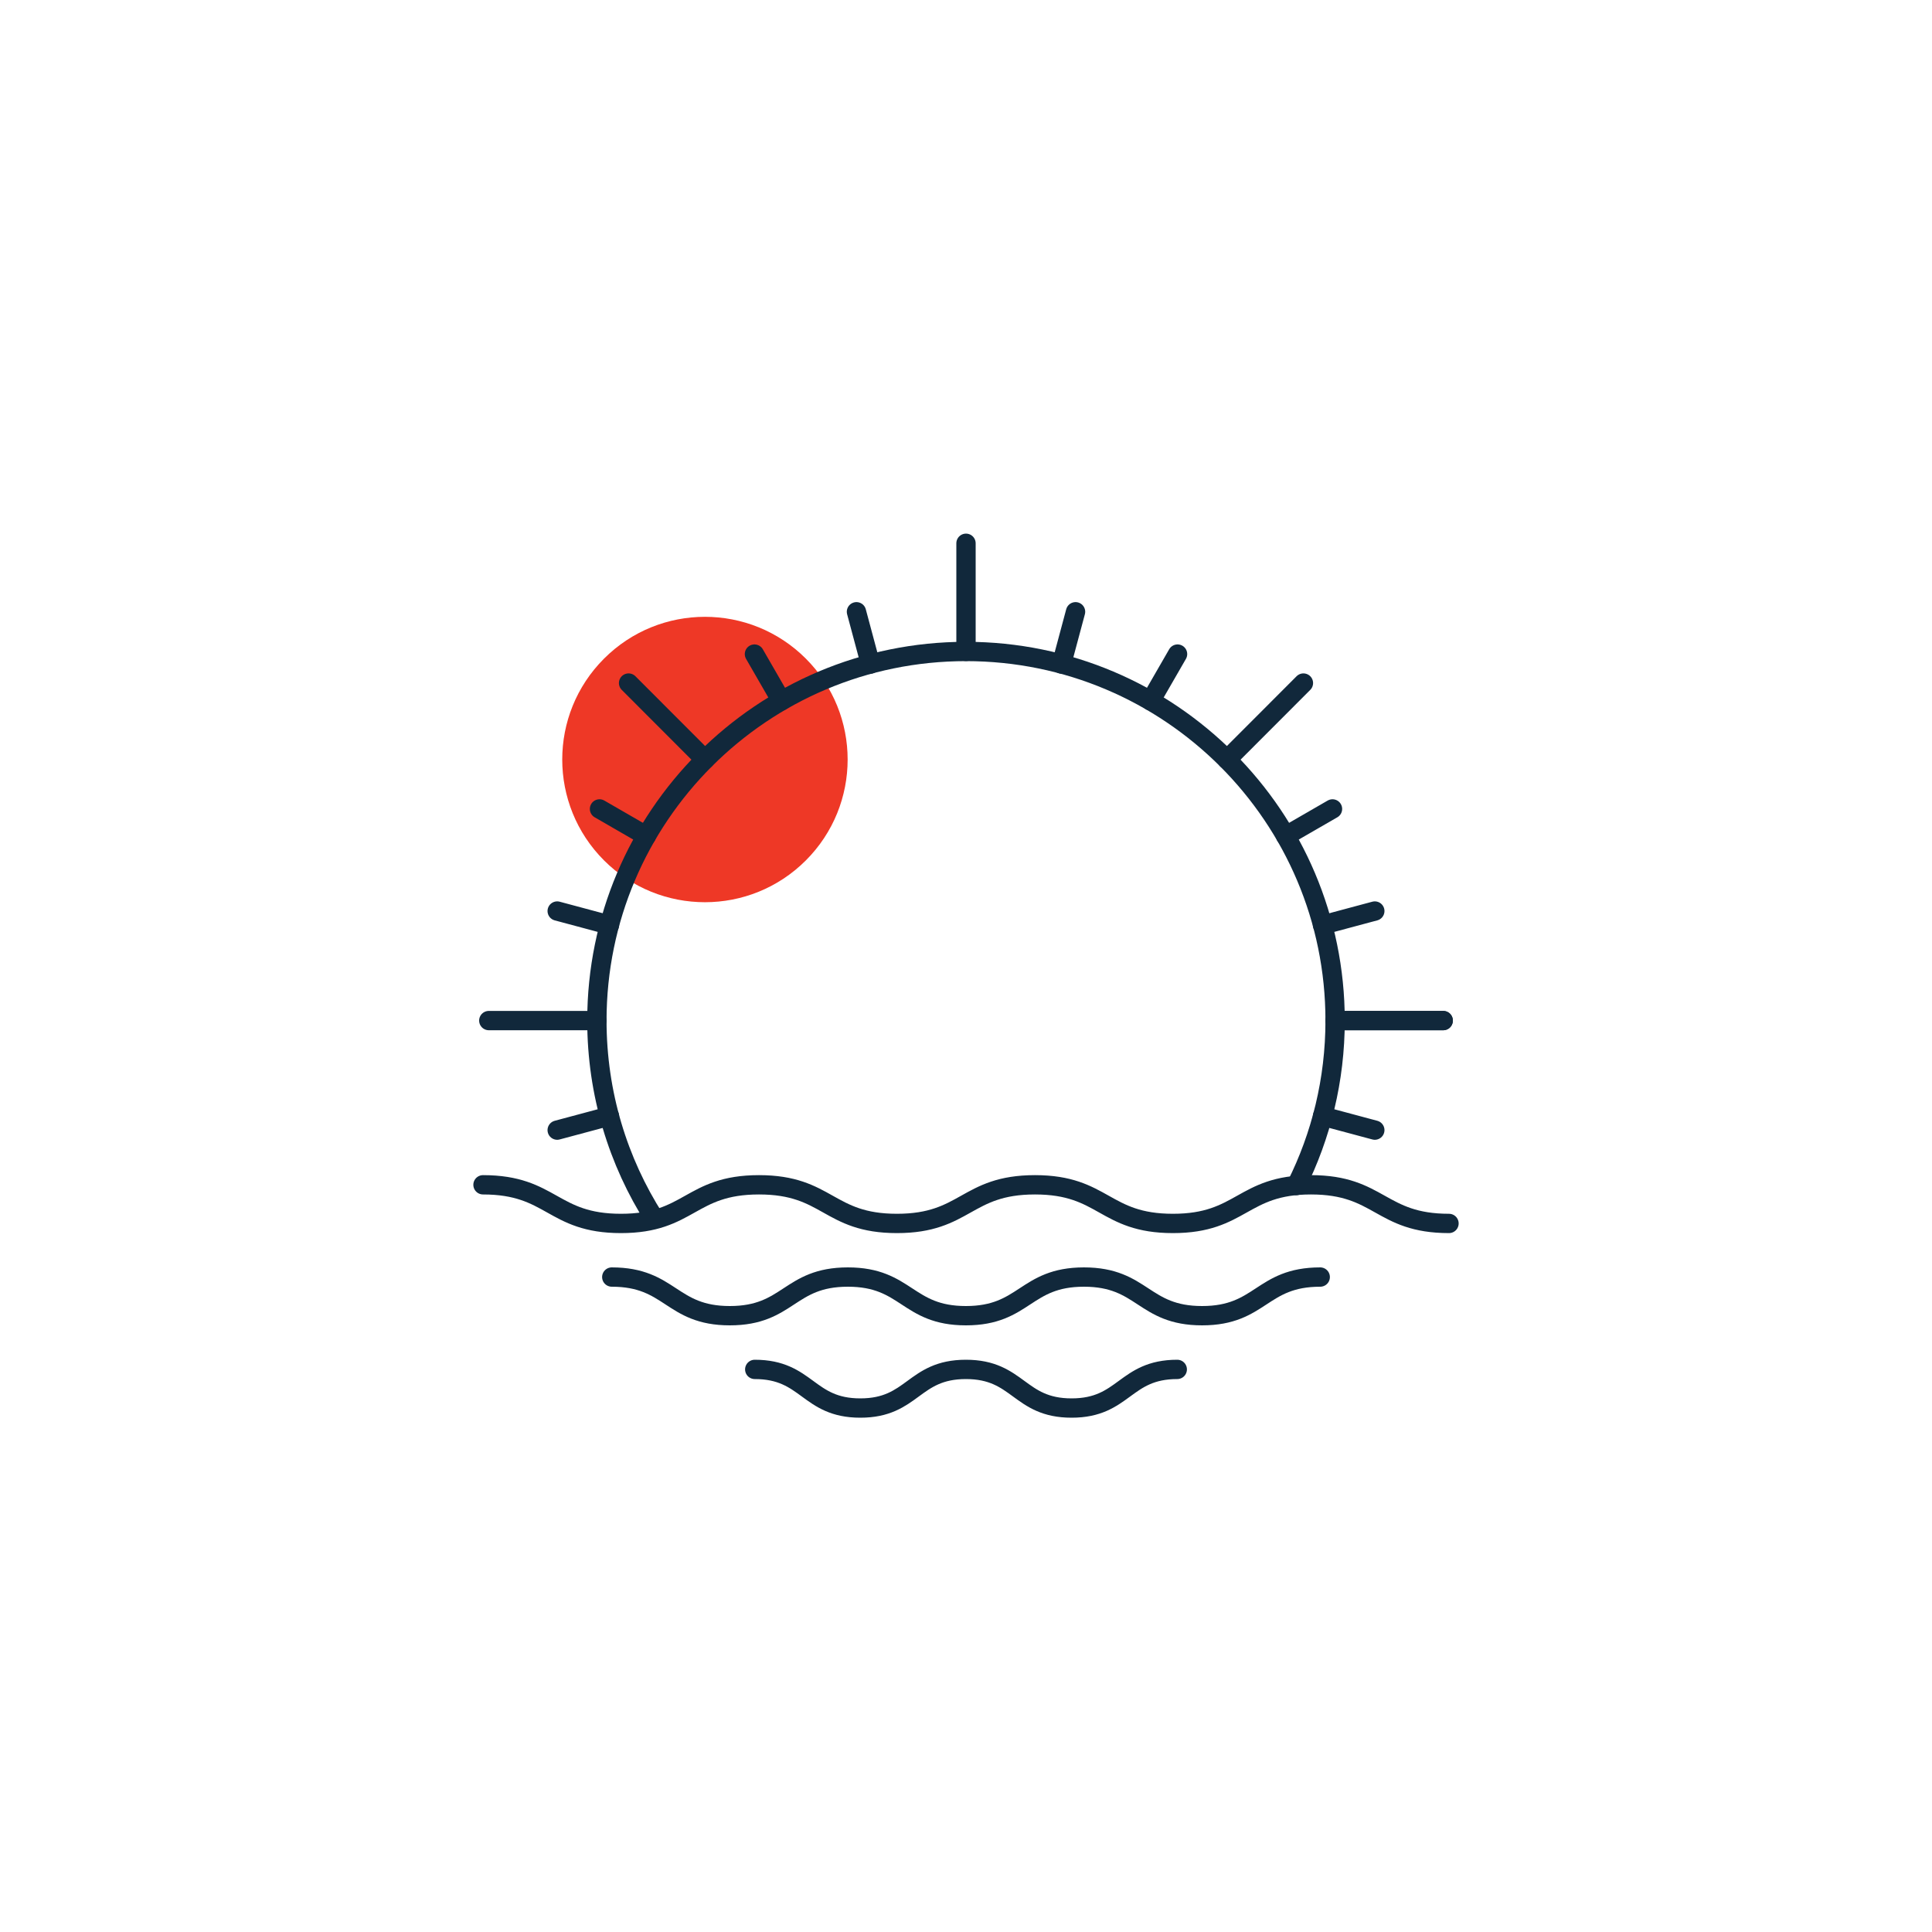 <?xml version="1.0" encoding="UTF-8"?>
<svg id="Layer_1" data-name="Layer 1" xmlns="http://www.w3.org/2000/svg" viewBox="0 0 200 200">
  <defs>
    <style>
      .cls-1 {
        fill: #ee3826;
        stroke-width: 0px;
      }

      .cls-2 {
        fill: none;
        stroke: #11283b;
        stroke-linecap: round;
        stroke-linejoin: round;
        stroke-width: 2px;
      }
    </style>
  </defs>
  <g id="rising_sun" data-name="rising sun">
    <path class="cls-1" d="m83.42,89.07c5.77-5.77,5.77-15.12,0-20.89-5.77-5.77-15.12-5.77-20.89,0-5.77,5.77-5.77,15.12,0,20.89s15.12,5.77,20.89,0"/>
    <g>
      <g>
        <path class="cls-2" d="m50,122.65c7.14,0,7.14,4,14.28,4s7.14-4,14.29-4,7.14,4,14.28,4,7.14-4,14.29-4,7.14,4,14.28,4,7.15-4,14.29-4,7.15,4,14.29,4"/>
        <path class="cls-2" d="m63.33,132.2c6.11,0,6.11,4,12.22,4s6.11-4,12.22-4,6.11,4,12.22,4,6.11-4,12.22-4,6.11,4,12.23,4,6.11-4,12.23-4"/>
        <path class="cls-2" d="m78.13,141.76c5.47,0,5.47,4,10.93,4s5.46-4,10.93-4,5.47,4,10.94,4,5.47-4,10.94-4"/>
      </g>
      <g>
        <path class="cls-2" d="m67.77,126.18c-3.79-5.93-5.98-12.98-5.98-20.53,0-21.1,17.11-38.21,38.21-38.21s38.21,17.11,38.21,38.21c0,6.14-1.45,11.94-4.02,17.08"/>
        <g>
          <line class="cls-2" x1="100" y1="67.43" x2="100" y2="56.24"/>
          <line class="cls-2" x1="72.98" y1="78.63" x2="65.07" y2="70.71"/>
          <line class="cls-2" x1="138.21" y1="105.65" x2="149.4" y2="105.65"/>
          <line class="cls-2" x1="127.02" y1="78.63" x2="134.93" y2="70.71"/>
          <line class="cls-2" x1="61.79" y1="105.65" x2="50.6" y2="105.65"/>
          <line class="cls-2" x1="138.21" y1="105.65" x2="149.4" y2="105.65"/>
        </g>
        <g>
          <line class="cls-2" x1="90.11" y1="68.74" x2="88.66" y2="63.33"/>
          <line class="cls-2" x1="80.89" y1="72.55" x2="78.1" y2="67.71"/>
          <line class="cls-2" x1="66.91" y1="86.54" x2="62.06" y2="83.74"/>
          <line class="cls-2" x1="63.09" y1="95.76" x2="57.68" y2="94.31"/>
          <line class="cls-2" x1="63.09" y1="115.54" x2="57.68" y2="116.99"/>
          <line class="cls-2" x1="136.91" y1="115.54" x2="142.32" y2="116.99"/>
          <line class="cls-2" x1="136.91" y1="95.76" x2="142.32" y2="94.31"/>
          <line class="cls-2" x1="133.09" y1="86.54" x2="137.94" y2="83.74"/>
          <line class="cls-2" x1="119.11" y1="72.55" x2="121.9" y2="67.71"/>
          <line class="cls-2" x1="109.89" y1="68.74" x2="111.34" y2="63.33"/>
        </g>
      </g>
    </g>
  </g>
</svg>